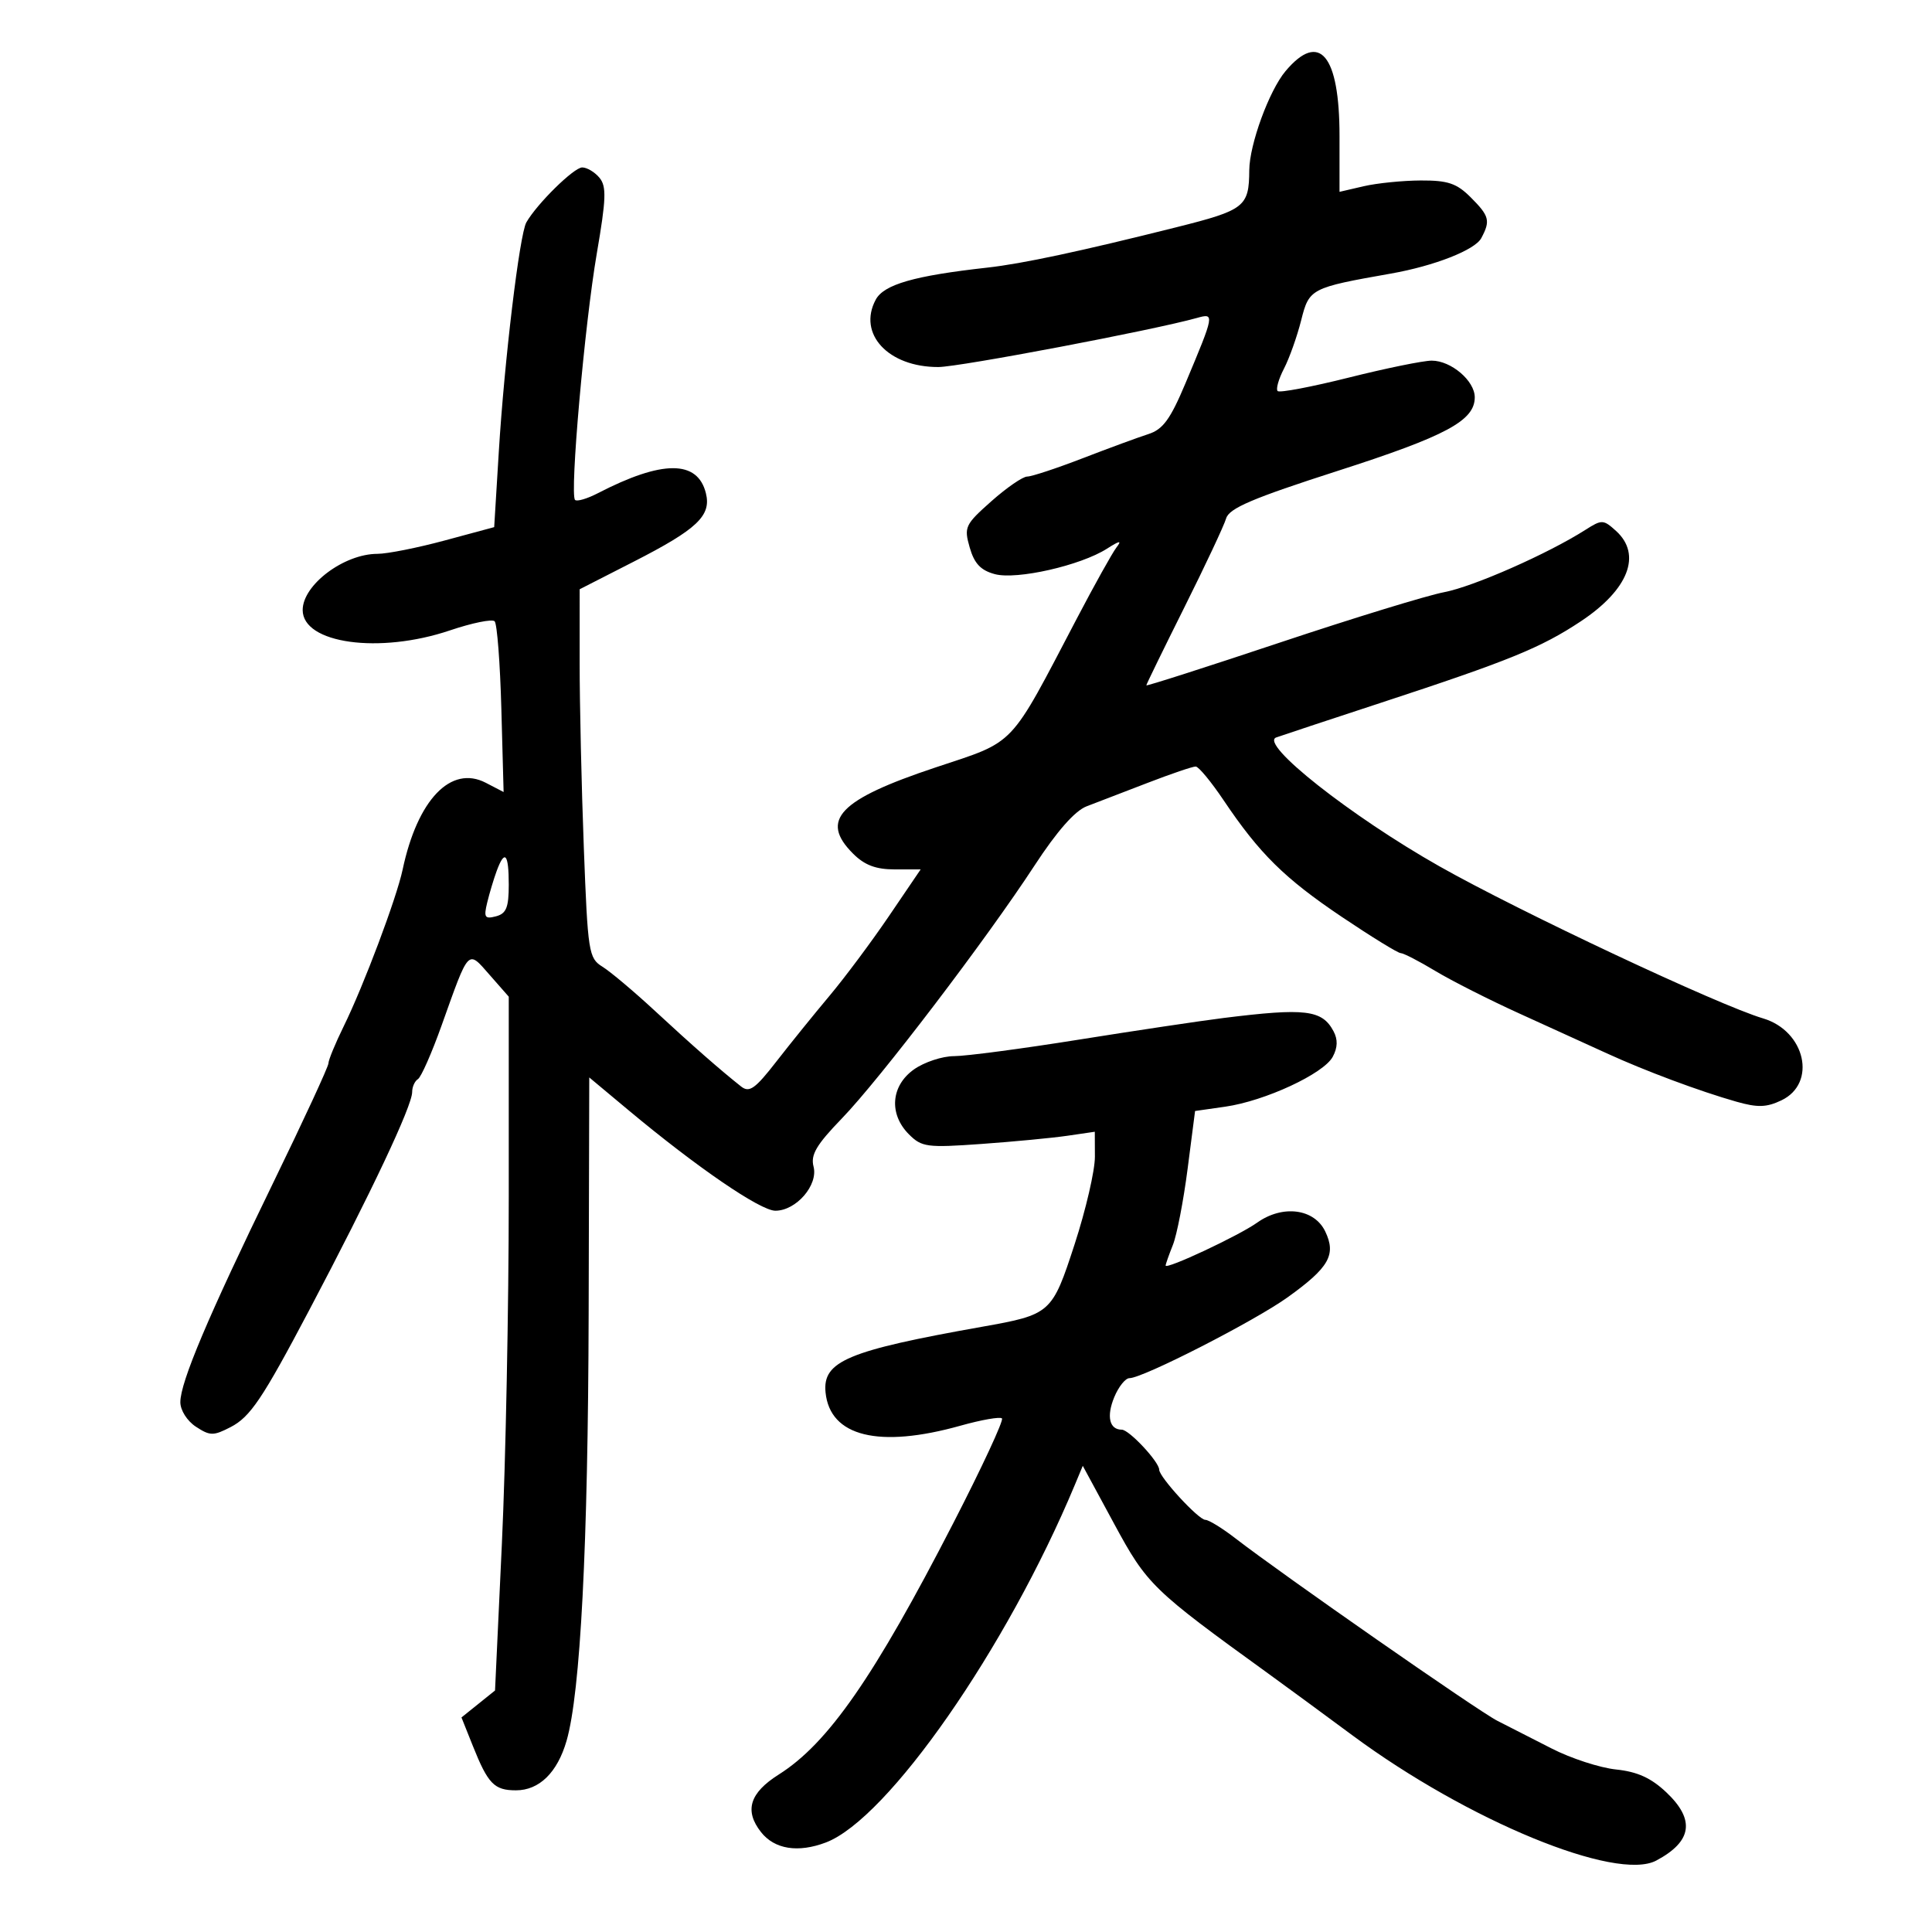 <svg xmlns="http://www.w3.org/2000/svg" width="300" height="300" viewBox="0 0 300 300" version="1.1">
	<path d="M 199.614 11.047 C 197.075 14.064, 194.013 22.437, 193.986 26.432 C 193.949 32.107, 193.289 32.623, 182.668 35.287 C 167.752 39.029, 158.744 40.952, 153.314 41.555 C 141.962 42.816, 137.246 44.171, 135.980 46.537 C 133.138 51.848, 137.934 57.008, 145.700 56.993 C 148.976 56.986, 179.045 51.279, 185.864 49.369 C 188.629 48.595, 188.604 48.737, 184.084 59.502 C 181.732 65.105, 180.583 66.680, 178.323 67.404 C 176.770 67.902, 172.182 69.589, 168.127 71.154 C 164.072 72.719, 160.192 74, 159.506 74 C 158.819 74, 156.313 75.725, 153.936 77.834 C 149.849 81.462, 149.667 81.849, 150.576 85.017 C 151.291 87.512, 152.289 88.567, 154.484 89.154 C 157.880 90.062, 167.790 87.813, 171.877 85.207 C 173.898 83.918, 174.238 83.875, 173.357 85.017 C 172.728 85.833, 169.974 90.775, 167.235 96 C 156.572 116.348, 157.884 114.966, 145.248 119.176 C 130.292 124.158, 127.248 127.339, 132.455 132.545 C 134.248 134.338, 135.994 135, 138.934 135 L 142.960 135 138.036 142.250 C 135.328 146.238, 131.175 151.808, 128.806 154.628 C 126.438 157.448, 122.724 162.042, 120.553 164.836 C 117.253 169.084, 116.355 169.719, 115.078 168.709 C 111.822 166.131, 107.431 162.280, 101.730 157 C 98.464 153.975, 94.781 150.875, 93.548 150.111 C 91.410 148.787, 91.274 147.915, 90.655 131.611 C 90.298 122.200, 90.007 109.325, 90.008 103 L 90.009 91.500 98.366 87.232 C 108.282 82.168, 110.487 80.076, 109.607 76.569 C 108.310 71.405, 102.841 71.411, 92.829 76.588 C 91.171 77.446, 89.580 77.913, 89.293 77.627 C 88.448 76.782, 90.781 50.350, 92.671 39.353 C 94.129 30.874, 94.197 28.942, 93.085 27.603 C 92.354 26.721, 91.146 26, 90.402 26 C 89.112 26, 83.359 31.663, 81.730 34.535 C 80.674 36.399, 78.317 56.028, 77.452 70.176 L 76.737 81.852 69.051 83.926 C 64.823 85.067, 60.127 86, 58.616 86 C 53.415 86, 47 90.819, 47 94.725 C 47 99.938, 58.914 101.586, 69.862 97.889 C 73.299 96.728, 76.424 96.090, 76.806 96.472 C 77.188 96.853, 77.658 102.974, 77.850 110.075 L 78.200 122.985 75.437 121.552 C 70.020 118.741, 64.822 124.168, 62.518 135.040 C 61.580 139.463, 56.465 153.066, 53.380 159.342 C 52.071 162.006, 51 164.602, 51 165.112 C 51 165.622, 47.116 174.018, 42.369 183.769 C 32.326 204.402, 28.008 214.608, 28.003 217.727 C 28.001 218.983, 29.057 220.646, 30.424 221.542 C 32.611 222.975, 33.137 222.980, 35.809 221.599 C 38.862 220.020, 40.744 217.222, 47.984 203.500 C 57.643 185.195, 64 171.727, 64 169.571 C 64 168.772, 64.404 167.869, 64.897 167.564 C 65.390 167.259, 67.040 163.520, 68.563 159.255 C 72.891 147.134, 72.584 147.457, 76.033 151.385 L 79 154.764 79 185.800 C 79 202.870, 78.520 227.111, 77.934 239.668 L 76.868 262.500 74.262 264.593 L 71.657 266.685 73.418 271.093 C 75.782 277.011, 76.742 278, 80.122 278 C 83.732 278, 86.548 275.244, 87.975 270.315 C 90.133 262.860, 91.313 240.005, 91.406 203.902 L 91.500 167.305 97.606 172.402 C 108.214 181.259, 118.064 188, 120.398 188 C 123.633 188, 127.078 184.016, 126.327 181.144 C 125.850 179.320, 126.764 177.767, 130.725 173.671 C 136.625 167.568, 153.132 145.899, 160.654 134.380 C 164.119 129.074, 166.916 125.896, 168.728 125.206 C 170.253 124.626, 174.502 122.993, 178.171 121.576 C 181.839 120.159, 185.214 119.012, 185.671 119.026 C 186.127 119.040, 188.075 121.396, 190 124.261 C 195.575 132.559, 199.466 136.398, 208.379 142.390 C 212.969 145.475, 217.074 148, 217.501 148 C 217.929 148, 220.354 149.250, 222.889 150.778 C 225.425 152.305, 231.325 155.290, 236 157.411 C 240.675 159.532, 246.750 162.299, 249.500 163.560 C 255.432 166.281, 263.899 169.440, 269.617 171.066 C 272.918 172.005, 274.305 171.964, 276.617 170.861 C 282.168 168.212, 280.343 160.085, 273.759 158.133 C 266.868 156.089, 235.943 141.555, 223.500 134.513 C 209.752 126.733, 195.508 115.487, 198.165 114.513 C 198.899 114.244, 206.250 111.809, 214.500 109.103 C 234.352 102.591, 239.293 100.576, 245.478 96.471 C 252.878 91.559, 254.994 86.115, 250.932 82.438 C 248.966 80.659, 248.731 80.651, 246.182 82.276 C 240.363 85.984, 228.785 91.092, 224.250 91.953 C 221.619 92.452, 210.137 95.973, 198.733 99.779 C 187.330 103.585, 178 106.573, 178 106.420 C 178 106.266, 180.657 100.821, 183.903 94.320 C 187.150 87.819, 190.071 81.600, 190.394 80.500 C 190.859 78.920, 194.502 77.368, 207.741 73.110 C 224.577 67.695, 229 65.319, 229 61.693 C 229 59.130, 225.325 56, 222.317 56 C 221.009 56, 215.212 57.184, 209.435 58.632 C 203.658 60.080, 198.688 61.022, 198.392 60.725 C 198.095 60.428, 198.537 58.862, 199.374 57.244 C 200.211 55.626, 201.414 52.243, 202.047 49.727 C 203.287 44.801, 203.518 44.682, 216 42.477 C 222.727 41.289, 229.027 38.818, 230.010 36.982 C 231.462 34.269, 231.275 33.547, 228.364 30.636 C 226.193 28.466, 224.824 28.004, 220.614 28.024 C 217.801 28.037, 213.813 28.440, 211.750 28.919 L 208 29.789 208 21.117 C 208 8.515, 204.888 4.779, 199.614 11.047 M 77.122 135.250 C 76.666 136.488, 76.004 138.695, 75.651 140.155 C 75.096 142.452, 75.279 142.740, 77.005 142.289 C 78.616 141.867, 79 140.922, 79 137.383 C 79 132.536, 78.381 131.832, 77.122 135.250 M 190 158.072 C 186.425 158.518, 176.300 160.032, 167.500 161.438 C 158.700 162.844, 149.994 163.996, 148.154 163.997 C 146.314 163.999, 143.502 164.931, 141.904 166.068 C 138.330 168.613, 137.998 172.998, 141.142 176.142 C 143.126 178.126, 143.949 178.236, 152.392 177.633 C 157.401 177.275, 163.412 176.702, 165.750 176.359 L 170 175.737 170.015 179.618 C 170.023 181.753, 168.607 187.867, 166.868 193.203 C 163.365 203.955, 163.178 204.122, 152.500 206.019 C 131.617 209.730, 127.707 211.370, 128.191 216.213 C 128.876 223.064, 136.471 224.935, 149.154 221.377 C 152.399 220.466, 155.293 219.960, 155.585 220.252 C 155.877 220.544, 152.470 227.871, 148.014 236.534 C 135.731 260.415, 128.579 270.716, 120.928 275.545 C 116.402 278.402, 115.552 281.160, 118.169 284.488 C 120.268 287.156, 123.926 287.739, 128.251 286.095 C 137.877 282.435, 156.318 255.939, 166.906 230.556 L 168.133 227.613 173.025 236.653 C 178.115 246.060, 178.938 246.860, 196.887 259.834 C 199.424 261.668, 205.333 266.005, 210.017 269.472 C 227.895 282.704, 250.977 292.214, 257.186 288.906 C 262.759 285.937, 263.254 282.580, 258.750 278.316 C 256.386 276.079, 254.254 275.110, 250.930 274.763 C 248.417 274.501, 243.917 273.033, 240.930 271.500 C 237.944 269.968, 234.150 268.033, 232.500 267.200 C 229.570 265.721, 199.144 244.526, 191.809 238.854 C 189.778 237.284, 187.688 236, 187.162 236 C 186.111 236, 180.001 229.359, 179.999 228.215 C 179.997 226.997, 175.328 222, 174.193 222 C 172.261 222, 171.784 219.935, 173.025 216.940 C 173.695 215.323, 174.755 214, 175.382 214 C 177.467 214, 194.823 205.124, 199.973 201.424 C 206.381 196.820, 207.510 194.841, 205.788 191.231 C 204.091 187.671, 199.167 187.033, 195.200 189.858 C 192.360 191.880, 181 197.202, 181 196.510 C 181 196.301, 181.506 194.863, 182.125 193.315 C 182.744 191.767, 183.772 186.453, 184.410 181.507 L 185.570 172.515 190.255 171.845 C 196.420 170.963, 205.539 166.729, 206.949 164.095 C 207.720 162.655, 207.755 161.411, 207.063 160.118 C 205.288 156.801, 202.701 156.491, 190 158.072" stroke="none" fill="black" fill-rule="evenodd"/>
</svg>